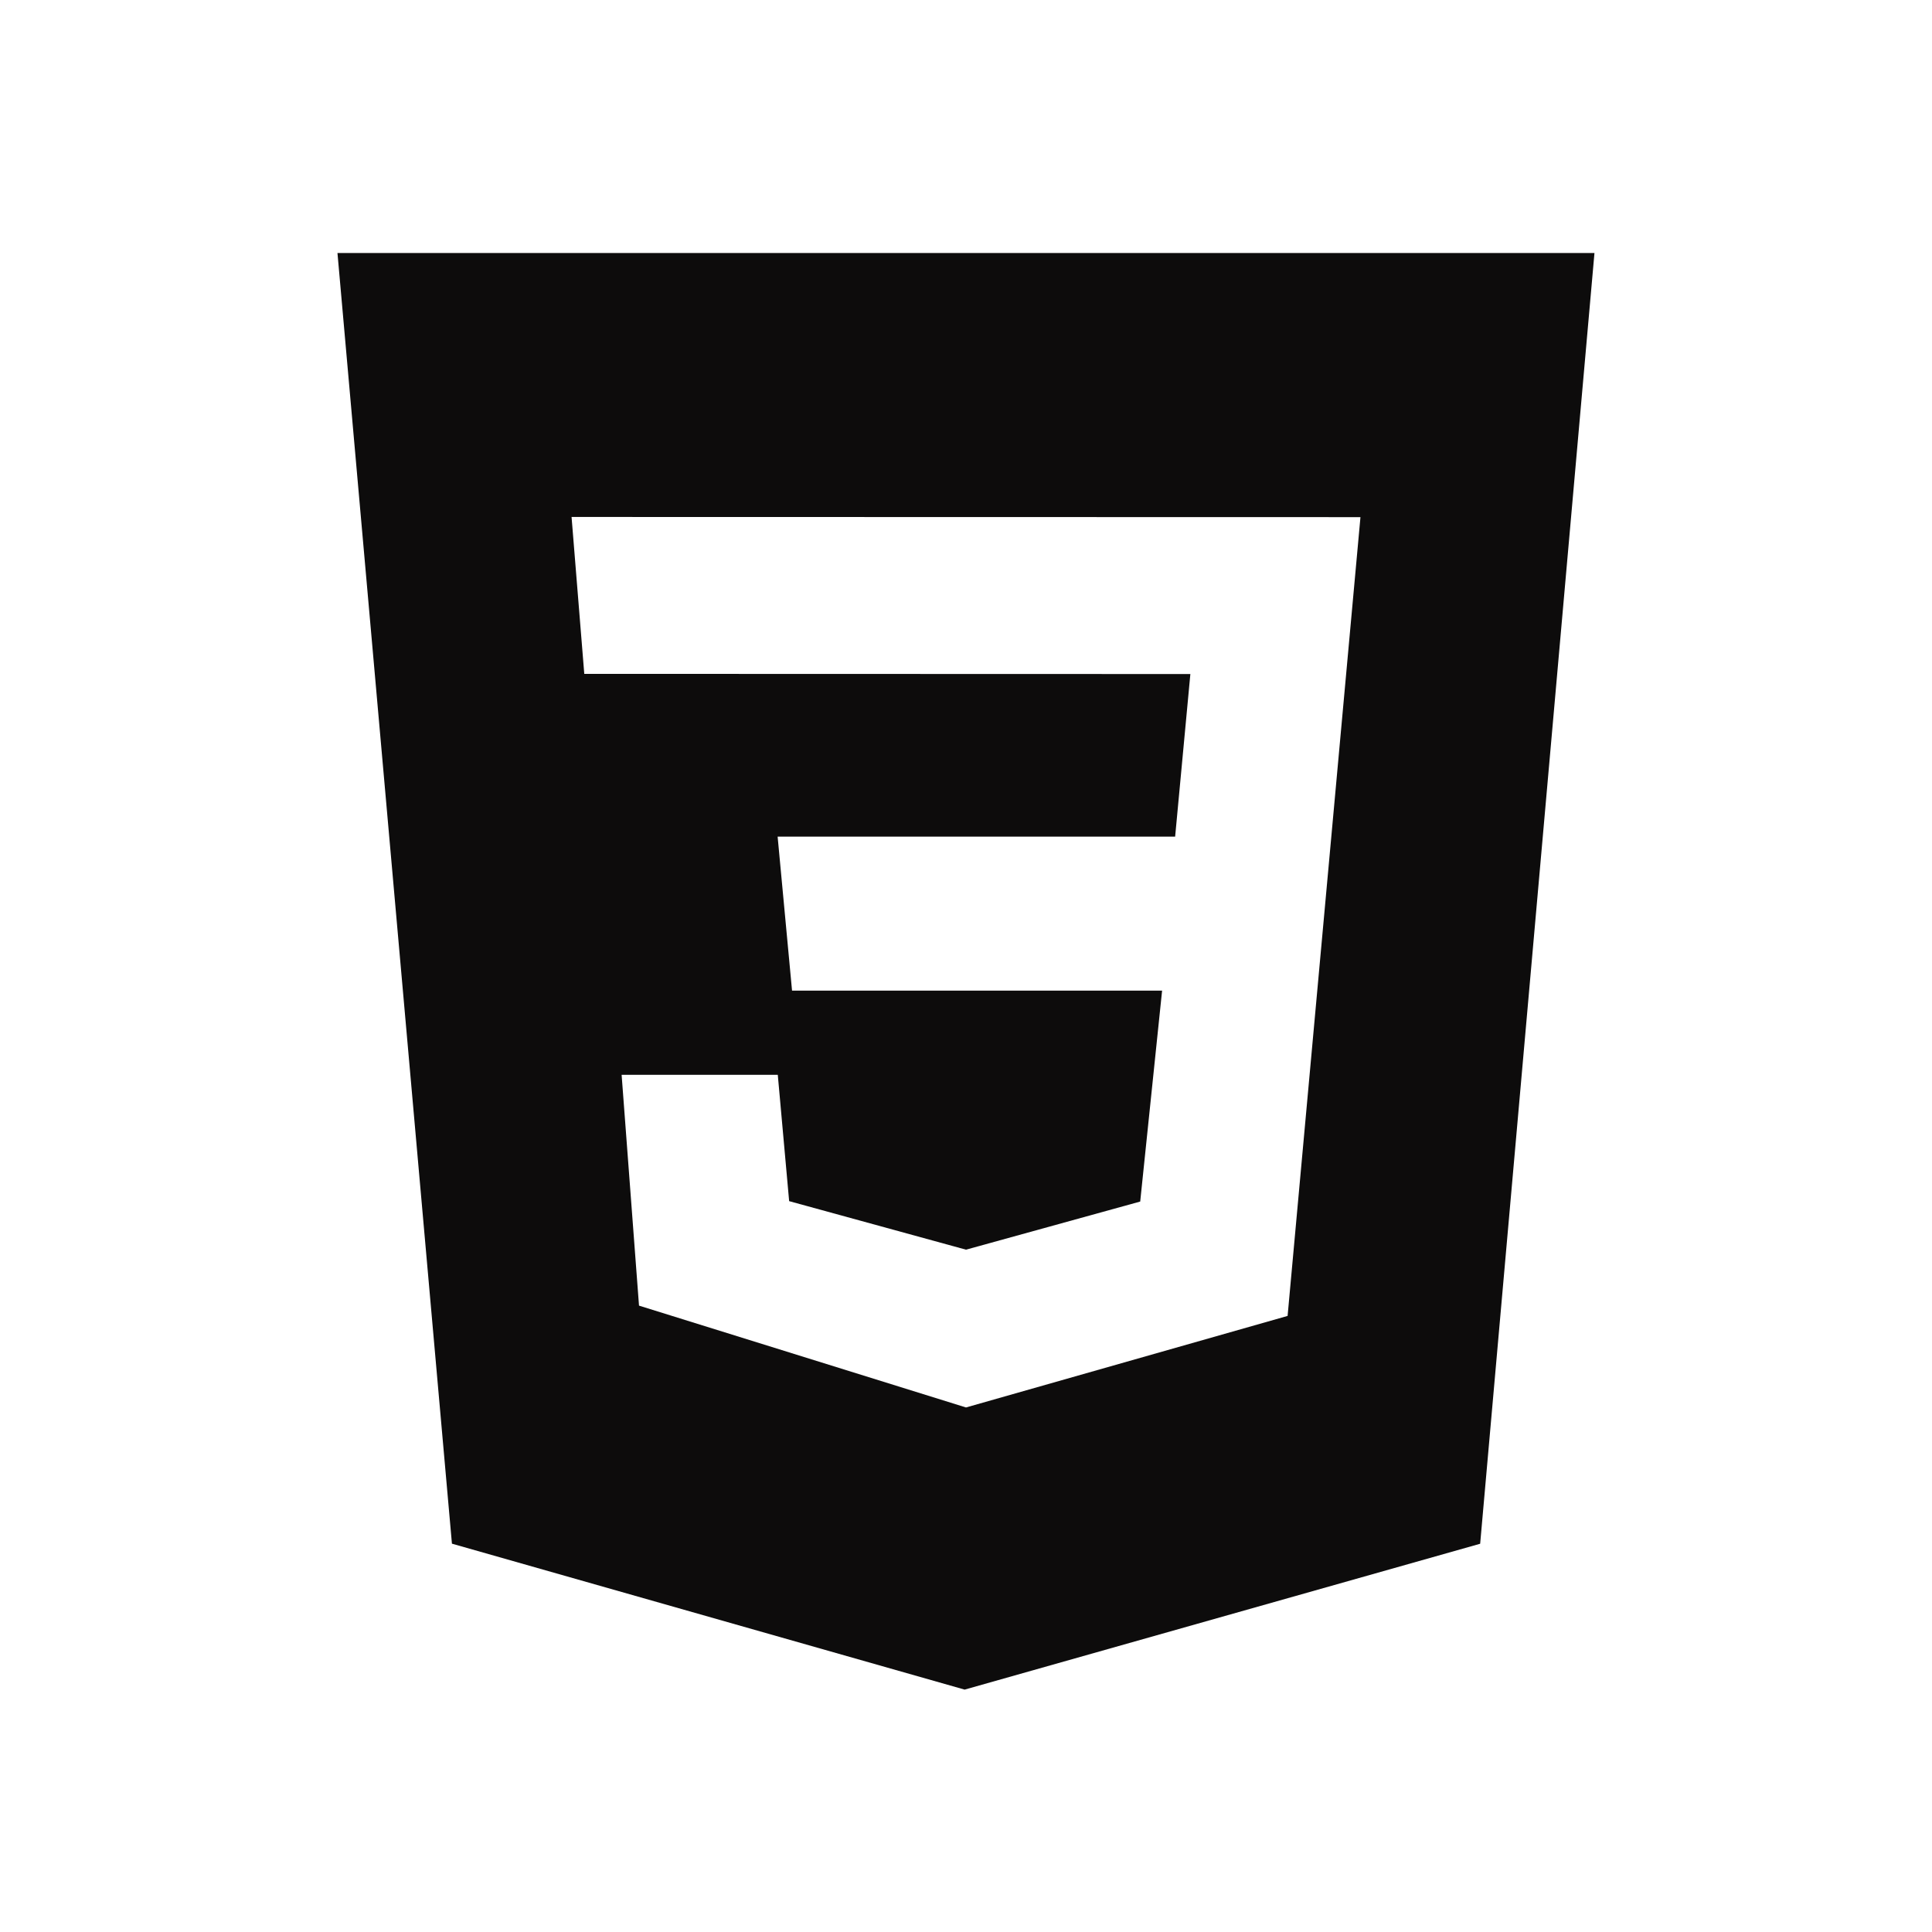 <svg width="100" height="100" viewBox="0 0 100 100" fill="none" xmlns="http://www.w3.org/2000/svg">
<g id="bxl-css3.svg">
<path id="Vector" d="M17.467 13.096H82.529L76.613 79.904L49.929 87.454L23.392 79.9L17.467 13.096ZM70.417 26.767L29.584 26.758L30.242 34.879L61.613 34.888L60.825 43.304H40.25L40.996 51.275H60.15L59.017 62.192L50 64.683L40.846 62.171L40.258 55.633H32.175L33.075 67.579L50 72.85L66.646 68.112L70.417 26.767Z" fill="#0D0C0C"/>
</g>
</svg>
